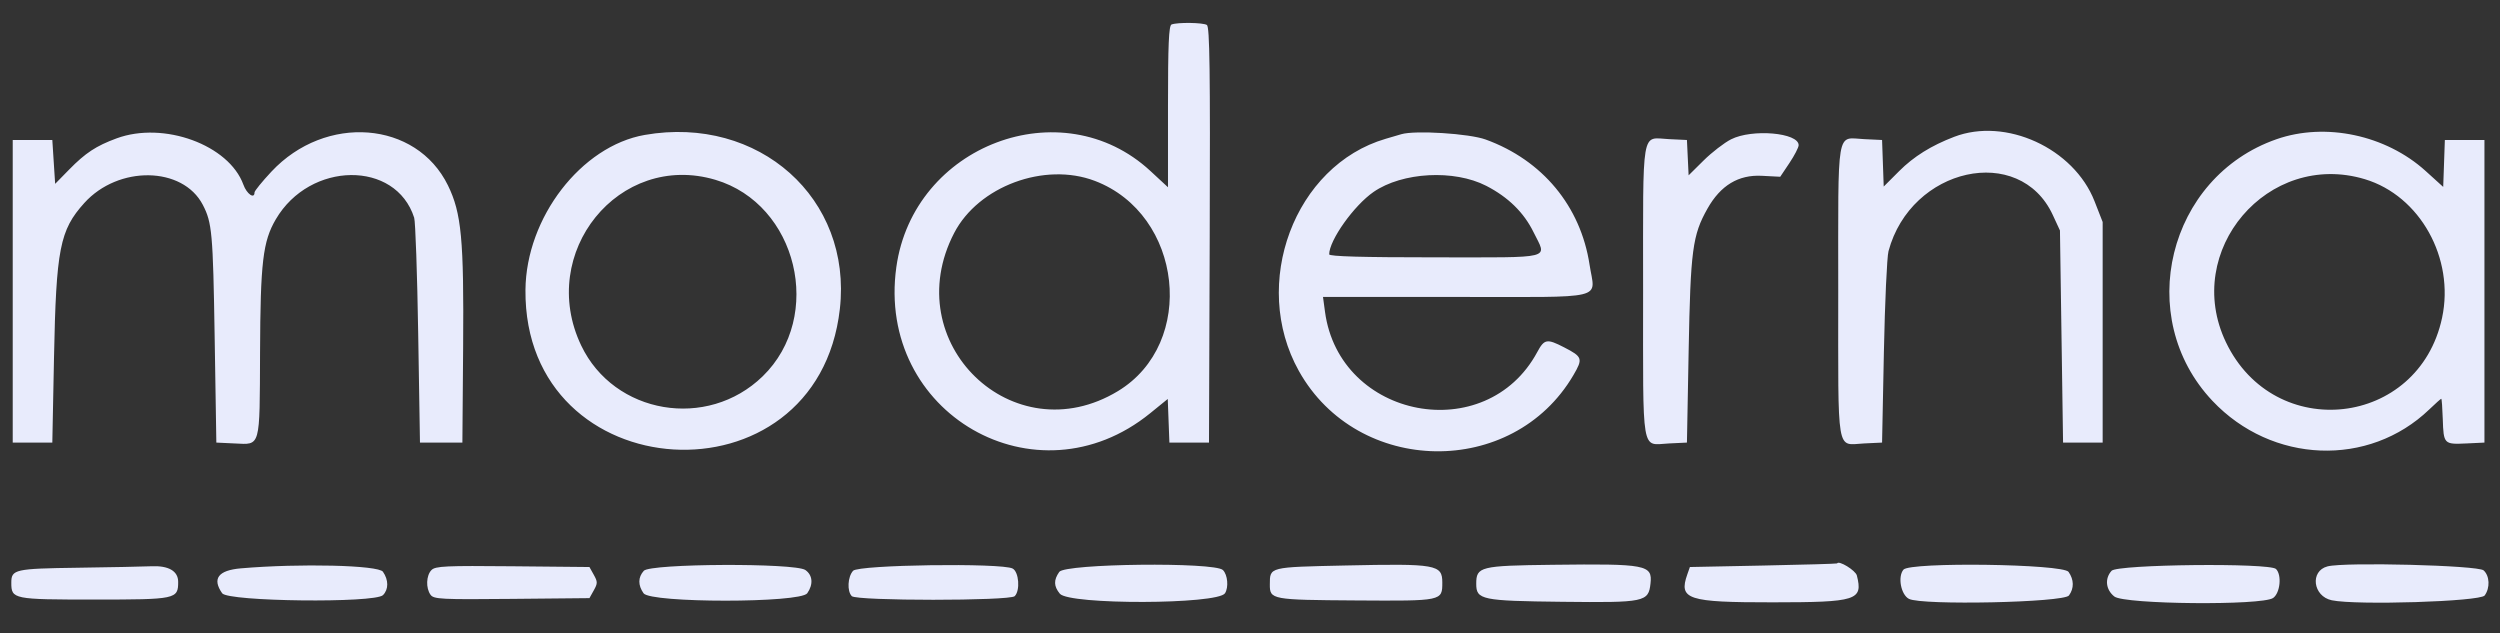<svg id="svg" version="1.1" xmlns="http://www.w3.org/2000/svg" xmlns:xlink="http://www.w3.org/1999/xlink" width="400" height="101.357" viewBox="0, 0, 400,101.357"><rect x="0" y="0" width="400" height="101.357" fill="#333333" stroke="none"/><g id="svgg"><path id="path0" d="M187.443 3.920 C 187.010 4.095,186.878 7.153,186.878 17.055 L 186.878 29.962 184.060 27.353 C 169.885 14.229,146.128 23.223,143.413 42.741 C 140.157 66.148,165.815 80.914,184.031 66.117 L 186.840 63.835 186.972 67.325 L 187.104 70.814 190.271 70.814 L 193.439 70.814 193.555 37.585 C 193.647 11.301,193.552 4.280,193.103 3.995 C 192.486 3.603,188.363 3.549,187.443 3.920 M18.653 22.138 C 15.379 23.345,13.677 24.464,11.059 27.135 L 8.824 29.415 8.597 25.907 L 8.371 22.398 5.204 22.398 L 2.036 22.398 2.036 46.606 L 2.036 70.814 5.204 70.814 L 8.371 70.814 8.640 57.240 C 8.985 39.800,9.567 36.829,13.487 32.481 C 18.938 26.436,29.238 26.598,32.452 32.779 C 33.929 35.619,34.079 37.285,34.344 53.846 L 34.615 70.814 37.545 70.952 C 41.737 71.148,41.547 71.829,41.608 56.411 C 41.666 41.930,42.057 38.624,44.134 35.081 C 49.591 25.768,63.337 25.620,66.270 34.842 C 66.468 35.464,66.757 43.812,66.912 53.394 L 67.195 70.814 70.588 70.814 L 73.982 70.814 74.101 55.504 C 74.235 38.311,73.838 34.085,71.671 29.661 C 66.609 19.323,52.097 18.192,43.427 27.460 C 41.941 29.049,40.724 30.546,40.724 30.786 C 40.724 31.901,39.484 31.045,38.947 29.558 C 36.640 23.180,26.193 19.360,18.653 22.138 M103.167 21.587 C 92.998 23.361,84.174 34.819,84.073 46.382 C 83.795 78.490,130.762 81.343,134.376 49.438 C 136.379 31.752,121.423 18.405,103.167 21.587 M224.208 21.474 C 223.959 21.549,222.839 21.877,221.719 22.204 C 207.111 26.469,200.024 45.416,207.823 59.361 C 217.233 76.188,242.053 76.563,251.745 60.024 C 253.299 57.373,253.204 57.093,250.246 55.569 C 247.508 54.158,247.092 54.232,245.961 56.331 C 237.784 71.515,214.318 67.062,212.000 49.887 L 211.680 47.511 233.003 47.511 C 257.539 47.511,255.200 48.076,254.332 42.365 C 252.909 32.994,246.790 25.619,237.703 22.321 C 235.063 21.362,226.395 20.819,224.208 21.474 M276.968 22.291 C 275.873 22.848,273.897 24.371,272.578 25.677 L 270.179 28.051 270.044 25.224 L 269.910 22.398 267.042 22.262 C 262.538 22.049,262.896 19.946,262.896 46.606 C 262.896 73.267,262.538 71.163,267.042 70.950 L 269.910 70.814 270.184 56.109 C 270.484 40.016,270.802 37.617,273.200 33.372 C 275.299 29.656,278.154 27.934,281.892 28.128 L 284.837 28.281 286.310 26.080 C 287.120 24.870,287.783 23.587,287.783 23.229 C 287.783 21.227,280.333 20.581,276.968 22.291 M312.657 21.895 C 308.994 23.300,306.200 25.041,303.869 27.373 L 301.394 29.848 301.263 26.123 L 301.131 22.398 298.264 22.262 C 293.759 22.049,294.118 19.946,294.118 46.606 C 294.118 73.267,293.759 71.163,298.264 70.950 L 301.131 70.814 301.422 56.335 C 301.582 48.371,301.914 41.104,302.160 40.187 C 305.755 26.770,323.138 22.935,328.441 34.389 L 329.593 36.878 329.842 53.846 L 330.090 70.814 333.258 70.814 L 336.425 70.814 336.425 53.167 L 336.425 35.520 335.123 32.192 C 331.808 23.719,320.917 18.727,312.657 21.895 M364.243 22.274 C 346.846 28.338,341.357 50.763,353.994 64.139 C 363.503 74.203,379.004 74.812,388.693 65.502 C 389.666 64.566,390.525 63.801,390.602 63.801 C 390.678 63.801,390.787 65.266,390.844 67.057 C 390.971 71.053,391.035 71.120,394.616 70.951 L 397.511 70.814 397.511 46.606 L 397.511 22.398 394.344 22.398 L 391.176 22.398 391.045 26.152 L 390.913 29.906 388.104 27.361 C 381.746 21.602,372.083 19.542,364.243 22.274 M114.467 28.771 C 127.582 32.666,131.899 50.615,122.029 60.209 C 113.160 68.829,98.256 66.302,92.994 55.285 C 85.902 40.437,99.055 24.194,114.467 28.771 M175.166 28.938 C 189.251 34.289,191.520 54.934,178.865 62.581 C 162.088 72.718,143.558 54.820,152.668 37.277 C 156.549 29.802,167.124 25.882,175.166 28.938 M237.796 29.731 C 241.314 31.540,243.830 34.008,245.374 37.163 C 247.513 41.536,248.922 41.176,229.638 41.176 C 217.968 41.176,212.670 41.026,212.670 40.696 C 212.670 38.442,216.640 32.863,219.784 30.700 C 224.382 27.536,232.662 27.091,237.796 29.731 M378.379 28.672 C 387.196 31.326,392.766 41.323,390.733 50.847 C 386.996 68.356,363.897 70.964,356.147 54.751 C 349.151 40.117,362.884 24.009,378.379 28.672 M215.254 90.479 C 202.983 90.747,203.188 90.696,203.174 93.497 C 203.162 95.938,203.396 95.982,216.974 96.071 C 230.804 96.163,230.769 96.170,230.769 93.196 C 230.769 90.328,229.818 90.161,215.254 90.479 M248.416 90.367 C 236.793 90.509,236.199 90.658,236.199 93.419 C 236.199 95.965,237.049 96.142,249.971 96.288 C 263.197 96.437,263.757 96.320,264.082 93.352 C 264.408 90.373,263.414 90.183,248.416 90.367 M282.137 90.486 L 270.383 90.724 269.968 91.905 C 268.560 95.913,269.992 96.382,283.627 96.373 C 297.120 96.365,298.096 96.054,297.099 92.081 C 296.893 91.261,294.181 89.603,293.937 90.147 C 293.912 90.203,288.602 90.355,282.137 90.486 M372.401 90.622 C 369.556 91.362,370.063 95.407,373.081 96.044 C 377.005 96.873,396.837 96.250,397.548 95.276 C 398.433 94.065,398.352 92.142,397.380 91.262 C 396.483 90.451,375.159 89.905,372.401 90.622 M12.478 90.837 C 2.359 90.978,1.810 91.102,1.810 93.236 C 1.810 95.873,2.081 95.928,15.121 95.928 C 28.197 95.928,28.507 95.862,28.507 93.090 C 28.507 91.370,26.967 90.476,24.221 90.601 C 22.969 90.658,17.685 90.764,12.478 90.837 M38.558 90.934 C 34.914 91.245,33.906 92.580,35.546 94.922 C 36.482 96.258,59.970 96.527,61.280 95.217 C 62.191 94.305,62.187 92.789,61.270 91.479 C 60.531 90.425,48.029 90.125,38.558 90.934 M69.044 91.202 C 68.184 92.061,68.106 94.097,68.891 95.170 C 69.405 95.872,70.602 95.932,81.883 95.822 L 94.310 95.701 95.006 94.457 C 95.632 93.337,95.632 93.088,95.006 91.968 L 94.310 90.724 82.036 90.604 C 71.323 90.499,69.671 90.575,69.044 91.202 M103.011 91.325 C 102.073 92.362,102.057 93.623,102.967 94.922 C 104.074 96.503,128.052 96.503,129.160 94.922 C 130.154 93.503,130.034 92.026,128.859 91.202 C 127.212 90.049,104.067 90.159,103.011 91.325 M136.495 91.325 C 135.623 92.290,135.505 94.600,136.290 95.385 C 137.064 96.159,161.579 96.159,162.353 95.385 C 163.255 94.482,163.032 91.507,162.021 90.966 C 160.284 90.036,137.370 90.359,136.495 91.325 M169.483 91.503 C 168.568 92.810,168.592 93.789,169.570 94.989 C 171.040 96.794,194.852 96.729,196.002 94.918 C 196.606 93.967,196.426 91.966,195.669 91.209 C 194.358 89.898,170.419 90.167,169.483 91.503 M304.551 91.145 C 303.607 92.282,304.146 95.149,305.430 95.818 C 307.479 96.887,330.207 96.405,331.032 95.276 C 331.869 94.130,331.846 92.755,330.970 91.503 C 330.072 90.221,305.594 89.889,304.551 91.145 M337.853 91.325 C 336.724 92.572,336.916 94.357,338.296 95.442 C 339.904 96.707,361.939 96.909,363.700 95.676 C 364.830 94.884,365.119 91.997,364.163 91.041 C 363.152 90.029,338.787 90.293,337.853 91.325 " stroke="none" fill="#e8ebfc" fill-rule="evenodd"></path></g></svg>
